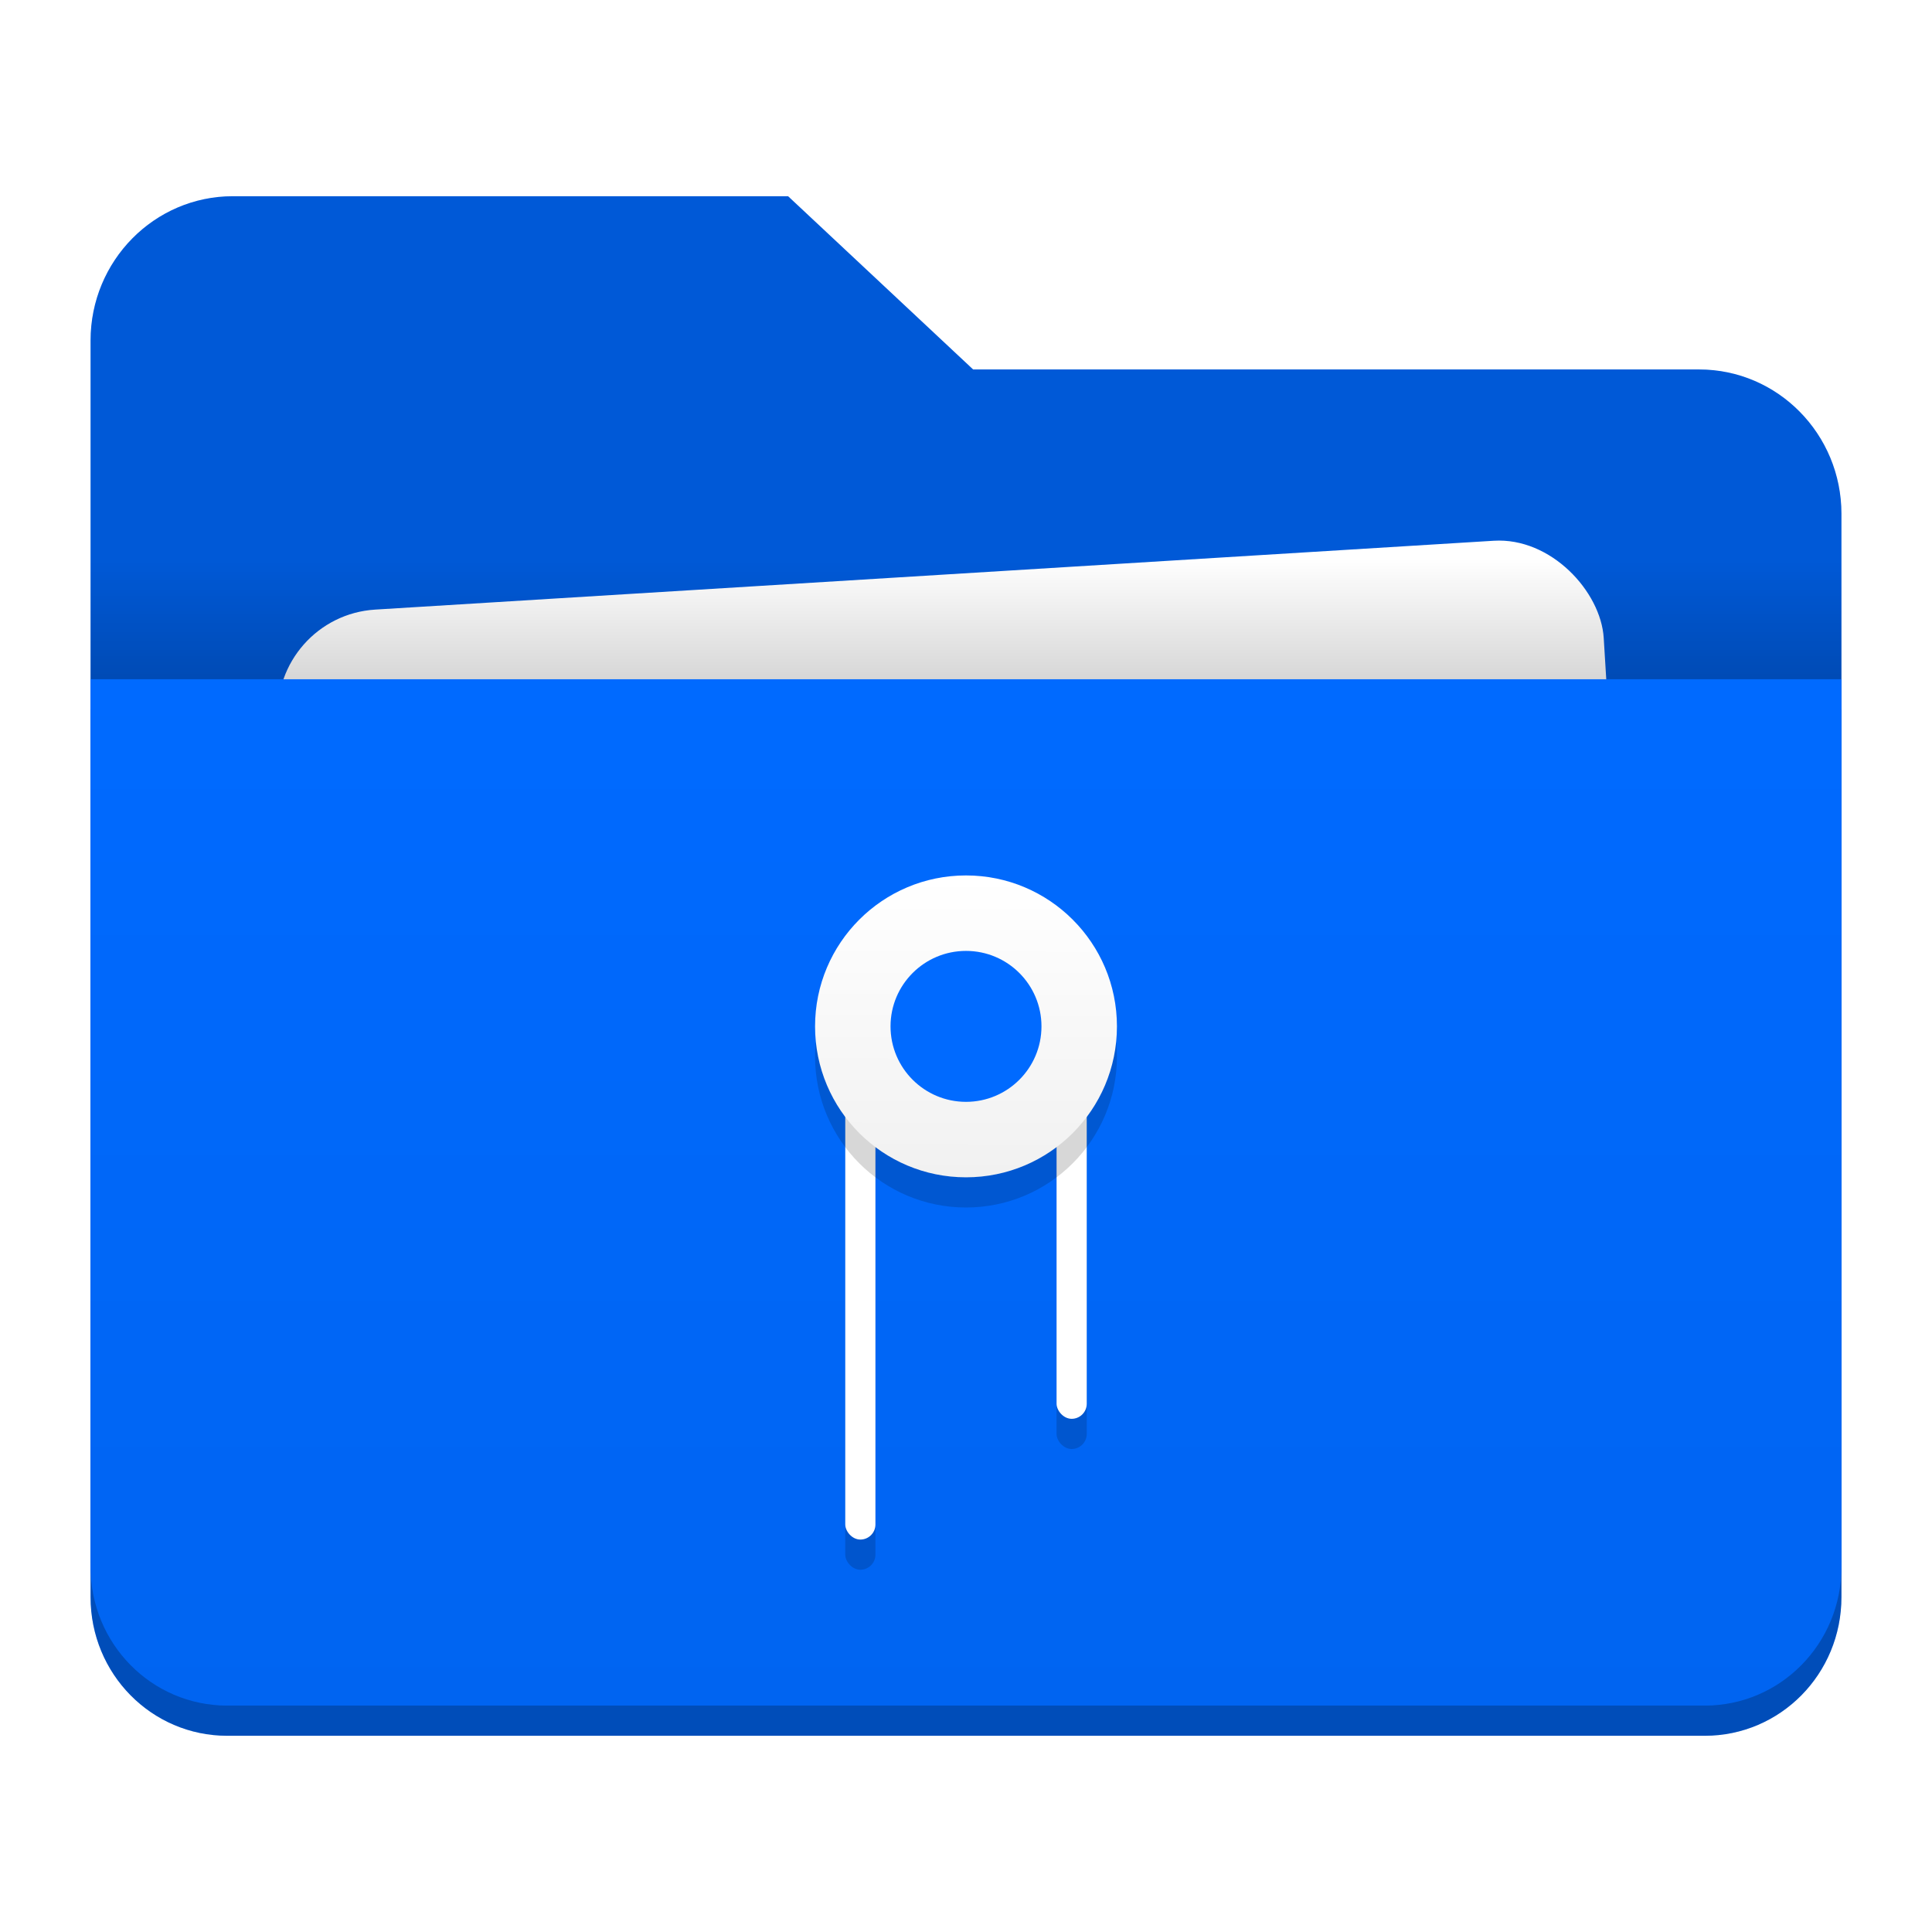 <svg version="1.1" viewBox="0 0 64 64" xmlns="http://www.w3.org/2000/svg" xmlns:xlink="http://www.w3.org/1999/xlink">
    <defs>
        <style id="current-color-scheme" type="text/css">.ColorScheme-Highlight {
        color:#006aff;
      }
      .ColorScheme-HighlightedText {
        color:#ffffff;
      }</style>
        <linearGradient id="linearGradient1893-6" x2="0" y1="43" y2="35.797" gradientTransform="matrix(.453 0 0 .555 3 -.878)" gradientUnits="userSpaceOnUse">
            <stop stop-opacity=".157" offset="0"/>
            <stop stop-opacity="0" offset="1"/>
        </linearGradient>
        <linearGradient id="linearGradient887-2" x1="12" x2="12" y1="39.413" y2="17.414" gradientTransform="matrix(1.45,0,0,1.545,-14.4,-3.913)" gradientUnits="userSpaceOnUse">
            <stop stop-opacity=".055" offset="0"/>
            <stop stop-color="#000008" stop-opacity="0" offset="1"/>
        </linearGradient>
        <filter id="filter881" x="-.051" y="-.064" width="1.102" height="1.129" color-interpolation-filters="sRGB">
            <feGaussianBlur stdDeviation="0.972"/>
        </filter>
        <linearGradient id="linearGradient1085-2" x1="20.011" x2="20.029" y1="27.975" y2="20.023" gradientTransform="matrix(1.25,0,0,1.25,2,4.5)" gradientUnits="userSpaceOnUse">
            <stop stop-opacity=".055" offset="0"/>
            <stop stop-opacity="0" offset="1"/>
        </linearGradient>
    </defs>
    <g transform="translate(5e-7 -.5)">
        <path class="ColorScheme-Highlight" d="m3 24h58v29.405c0 2.545-2.021 4.595-4.531 4.595h-48.938c-2.51 0-4.531-2.049-4.531-4.595z" fill="currentColor"/>
        <path d="M 3,24 H 61 V 53.405 C 61,55.951 58.979,58 56.469,58 H 7.531 C 5.021,58 3,55.951 3,53.405 Z" fill-opacity=".275" stroke-width=".426"/>
        <path class="ColorScheme-Highlight" d="M 32.236,12.739 H 56.285 C 58.889,12.739 61,14.88 61,17.521 V 52.218 C 61,54.859 58.889,57 56.285,57 H 7.715 C 5.111,57 3,54.859 3,52.218 V 11.782 C 3,9.141 5.111,7 7.715,7 H 26.106 Z" fill="currentColor"/>
        <path d="M 32.236,12.739 H 56.285 C 58.889,12.739 61,14.88 61,17.521 V 52.218 C 61,54.859 58.889,57 56.285,57 H 7.715 C 5.111,57 3,54.859 3,52.218 V 11.782 C 3,9.141 5.111,7 7.715,7 H 26.106 Z" fill-opacity=".157" stroke-width=".475"/>
        <rect transform="rotate(-3.515,59.821,35.874)" x="10" y="18.02" width="44" height="34" rx="3.438" fill-opacity=".157" filter="url(#filter881)" stroke-width=".371"/>
        <rect transform="rotate(-3.522)" x="7.696" y="21.418" width="44" height="34" rx="3.438" fill="#fff"/>
        <path class="ColorScheme-Highlight" d="m3 23h58v29.405c0 2.545-2.021 4.595-4.531 4.595h-48.938c-2.51 0-4.531-2.049-4.531-4.595z" fill="currentColor"/>
        <path d="m3 23h58v29.405c0 2.545-2.021 4.595-4.531 4.595h-48.938c-2.51 0-4.531-2.049-4.531-4.595z" fill="url(#linearGradient887-2)" stroke-width=".426"/>
        <rect x="3" y="19" width="58" height="4" fill="url(#linearGradient1893-6)"/>
        <rect x="35" y="34.5" width="1" height="14" rx=".5" ry=".5" fill-opacity=".157" stroke-width="1.183"/>
        <rect x="35" y="33.5" width="1" height="14" rx=".5" ry=".5" fill="#fff" stroke-width="1.183"/>
        <rect x="28" y="34.5" width="1" height="18" rx=".5" ry=".5" fill-opacity=".157" stroke-width="1.134"/>
        <rect x="28" y="33.5" width="1" height="18" rx=".5" ry=".5" fill="#fff" stroke-width="1.134"/>
        <circle cx="32" cy="35.5" r="5" fill-opacity=".157" stroke-width="1.25"/>
        <circle cx="32" cy="34.5" r="5" fill="#fff" stroke-width="1.25"/>
        <circle cx="32" cy="34.5" r="5" fill="url(#linearGradient1085-2)" stroke-width="1.25"/>
        <circle class="ColorScheme-Highlight" cx="32" cy="34.5" r="2.5" color="#006aff" fill="currentColor" stroke-width="1.667"/>
    </g>
</svg>
